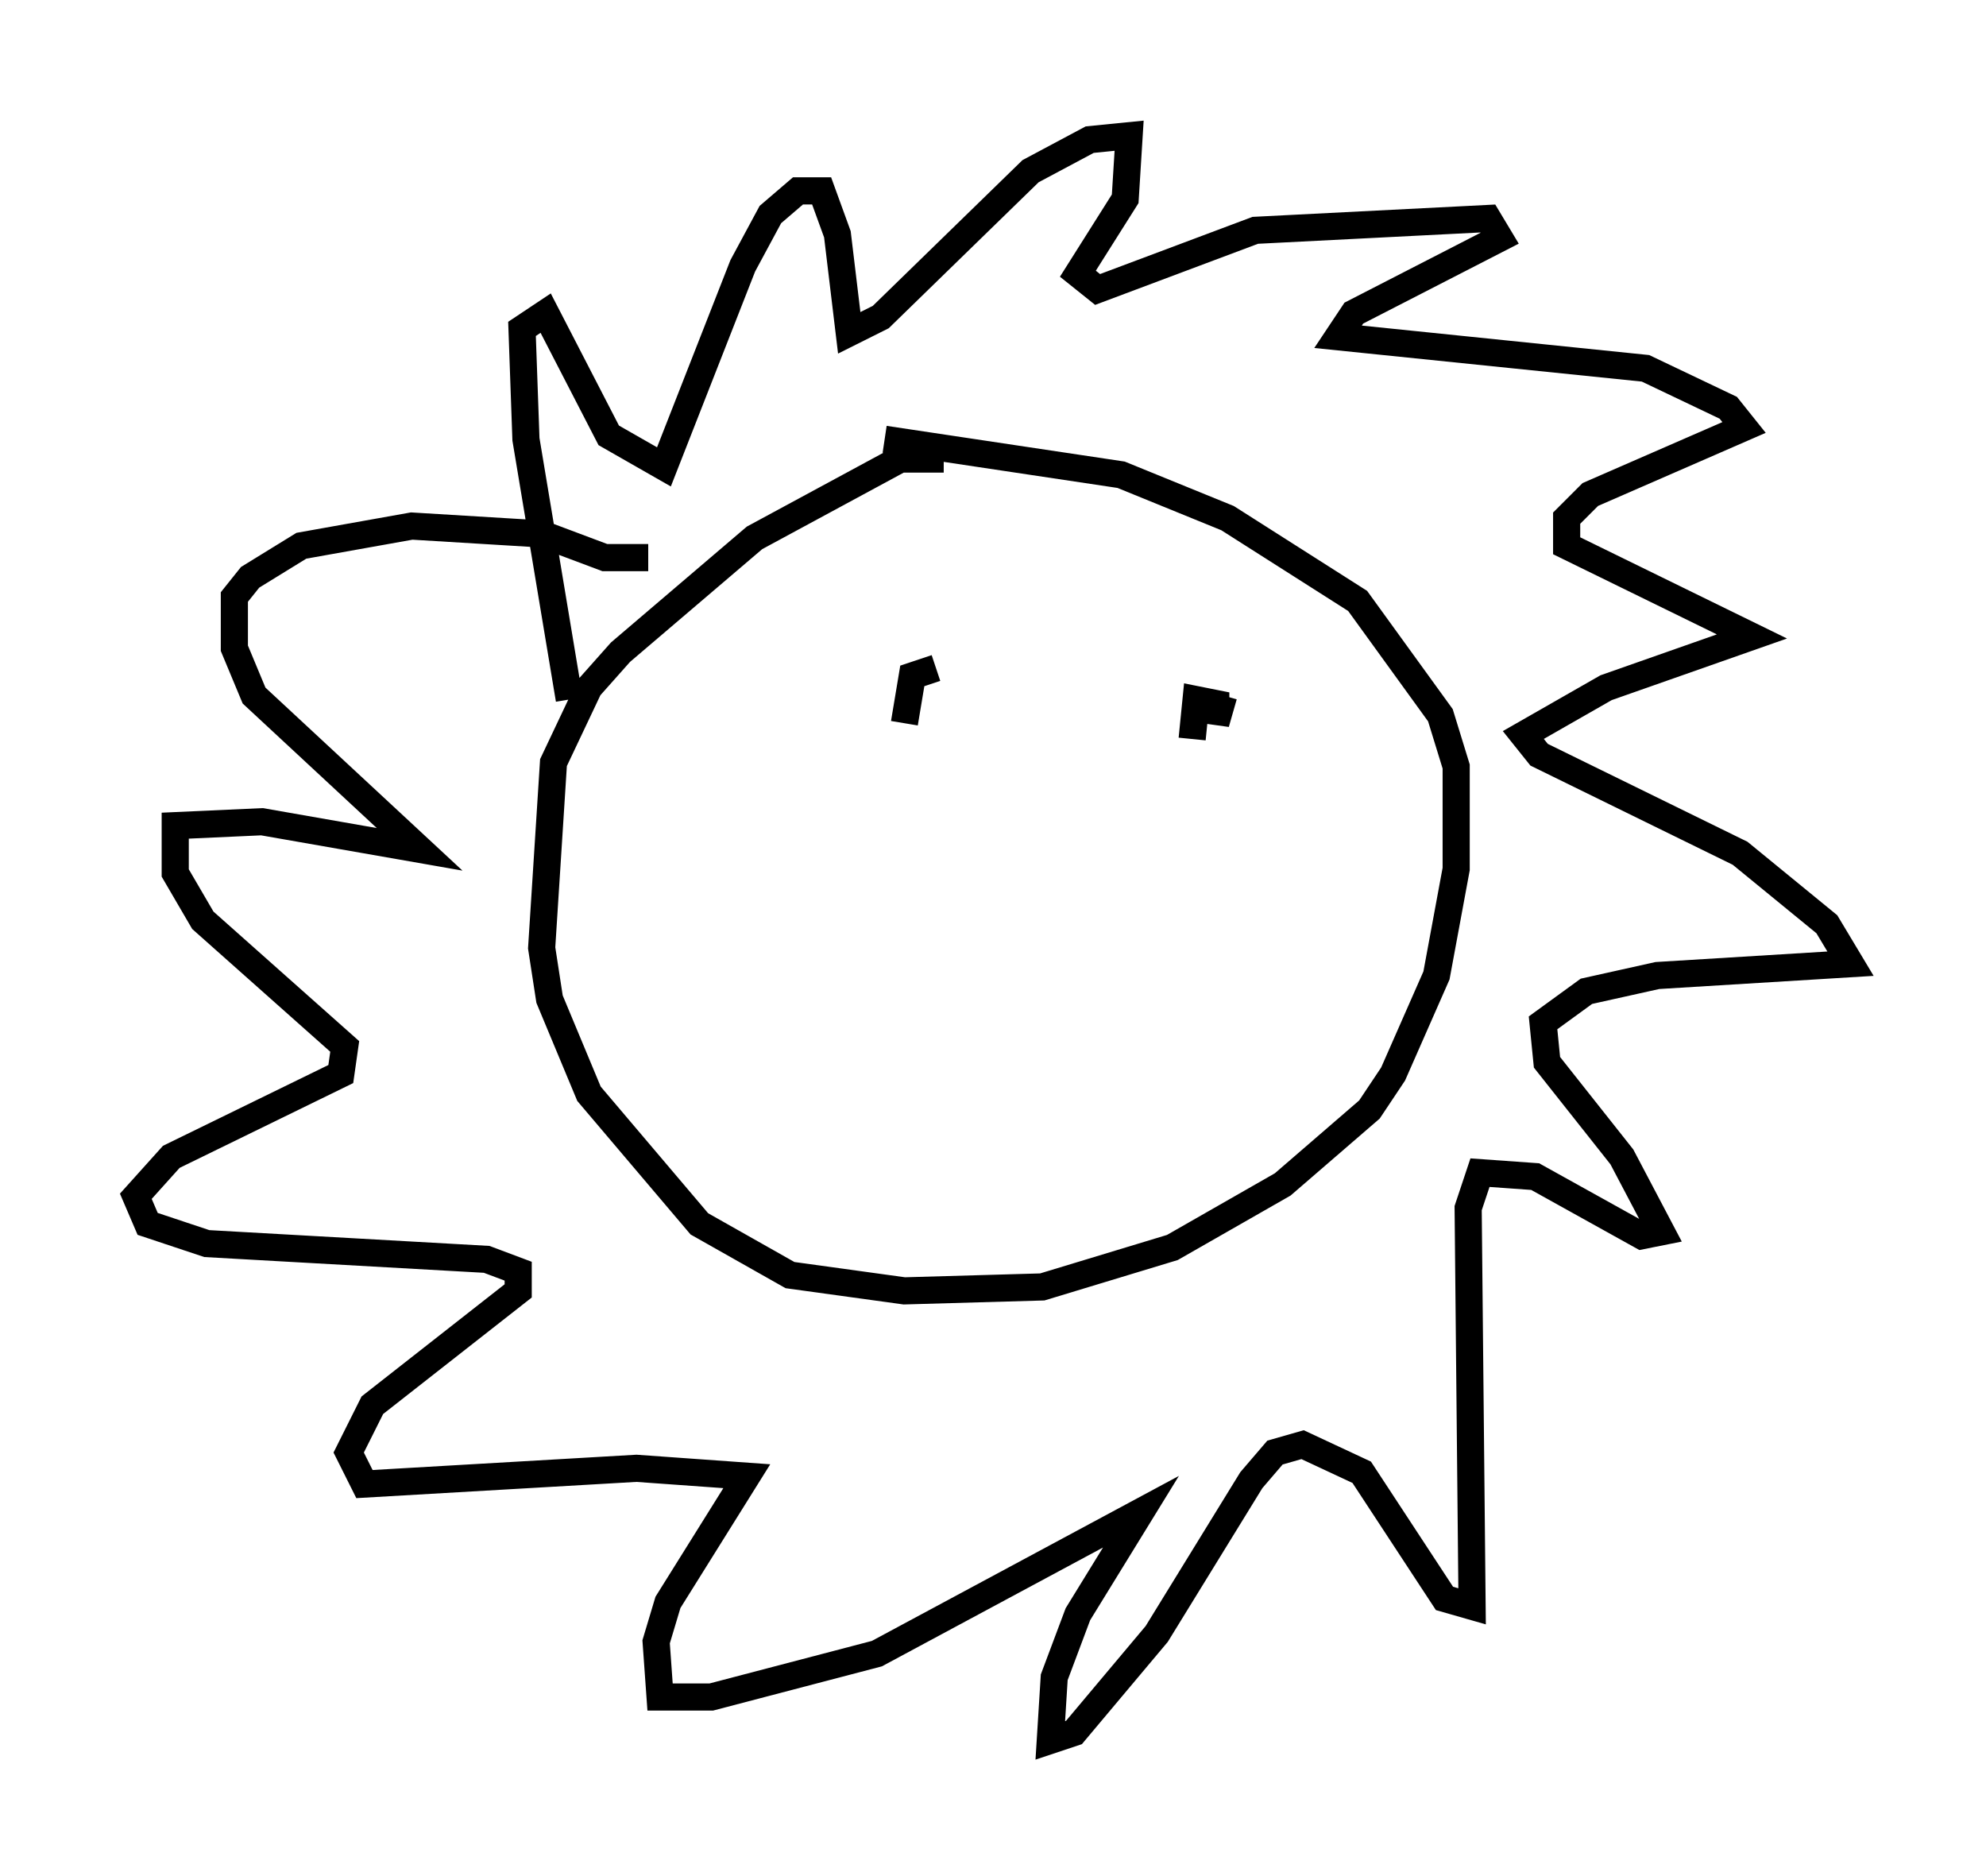<?xml version="1.0" encoding="utf-8" ?>
<svg baseProfile="full" height="69.117" version="1.1" width="73.184" xmlns="http://www.w3.org/2000/svg" xmlns:ev="http://www.w3.org/2001/xml-events" xmlns:xlink="http://www.w3.org/1999/xlink"><defs /><rect fill="white" height="69.117" width="73.184" x="0" y="0" /><path d="M35.648, 17.492 m-0.872, -0.581 l-1.598, 0.0 -5.374, 2.905 l-4.939, 4.212 -1.162, 1.307 l-1.307, 2.76 -0.436, 6.827 l0.291, 1.888 1.453, 3.486 l4.067, 4.793 3.341, 1.888 l4.212, 0.581 5.084, -0.145 l4.793, -1.453 4.067, -2.324 l3.196, -2.76 0.872, -1.307 l1.598, -3.631 0.726, -3.922 l0.0, -3.777 -0.581, -1.888 l-3.05, -4.212 -4.793, -3.05 l-3.922, -1.598 -8.715, -1.307 m-11.62, 9.587 l-1.598, -9.587 -0.145, -4.067 l0.872, -0.581 2.324, 4.503 l2.034, 1.162 2.905, -7.408 l1.017, -1.888 1.017, -0.872 l0.872, 0.0 0.581, 1.598 l0.436, 3.631 1.162, -0.581 l5.52, -5.374 2.179, -1.162 l1.453, -0.145 -0.145, 2.324 l-1.743, 2.76 0.726, 0.581 l5.81, -2.179 8.57, -0.436 l0.436, 0.726 -5.374, 2.76 l-0.581, 0.872 11.33, 1.162 l3.05, 1.453 0.581, 0.726 l-5.665, 2.469 -0.872, 0.872 l0.0, 1.017 6.827, 3.341 l-5.374, 1.888 -3.05, 1.743 l0.581, 0.726 7.408, 3.631 l3.196, 2.615 0.872, 1.453 l-7.117, 0.436 -2.615, 0.581 l-1.598, 1.162 0.145, 1.453 l2.76, 3.486 1.453, 2.76 l-0.726, 0.145 -3.922, -2.179 l-2.034, -0.145 -0.436, 1.307 l0.145, 14.67 -1.017, -0.291 l-3.05, -4.648 -2.179, -1.017 l-1.017, 0.291 -0.872, 1.017 l-3.486, 5.665 -3.05, 3.631 l-0.872, 0.291 0.145, -2.324 l0.872, -2.324 2.324, -3.777 l-9.732, 5.229 -6.101, 1.598 l-1.888, 0.0 -0.145, -2.034 l0.436, -1.453 2.905, -4.648 l-4.067, -0.291 -10.022, 0.581 l-0.581, -1.162 0.872, -1.743 l5.374, -4.212 0.0, -0.726 l-1.162, -0.436 -10.313, -0.581 l-2.179, -0.726 -0.436, -1.017 l1.307, -1.453 6.246, -3.05 l0.145, -1.017 -5.229, -4.648 l-1.017, -1.743 0.0, -1.743 l3.196, -0.145 5.81, 1.017 l-6.101, -5.665 -0.726, -1.743 l0.0, -1.888 0.581, -0.726 l1.888, -1.162 4.067, -0.726 l4.793, 0.291 2.324, 0.872 l1.598, 0.0 m10.603, 4.067 l-0.872, 0.291 -0.291, 1.743 m11.765, -1.017 l-0.291, 1.017 0.0, -0.726 l-0.726, -0.145 -0.145, 1.453 " fill="none" stroke="black" stroke-width="1" /></svg>